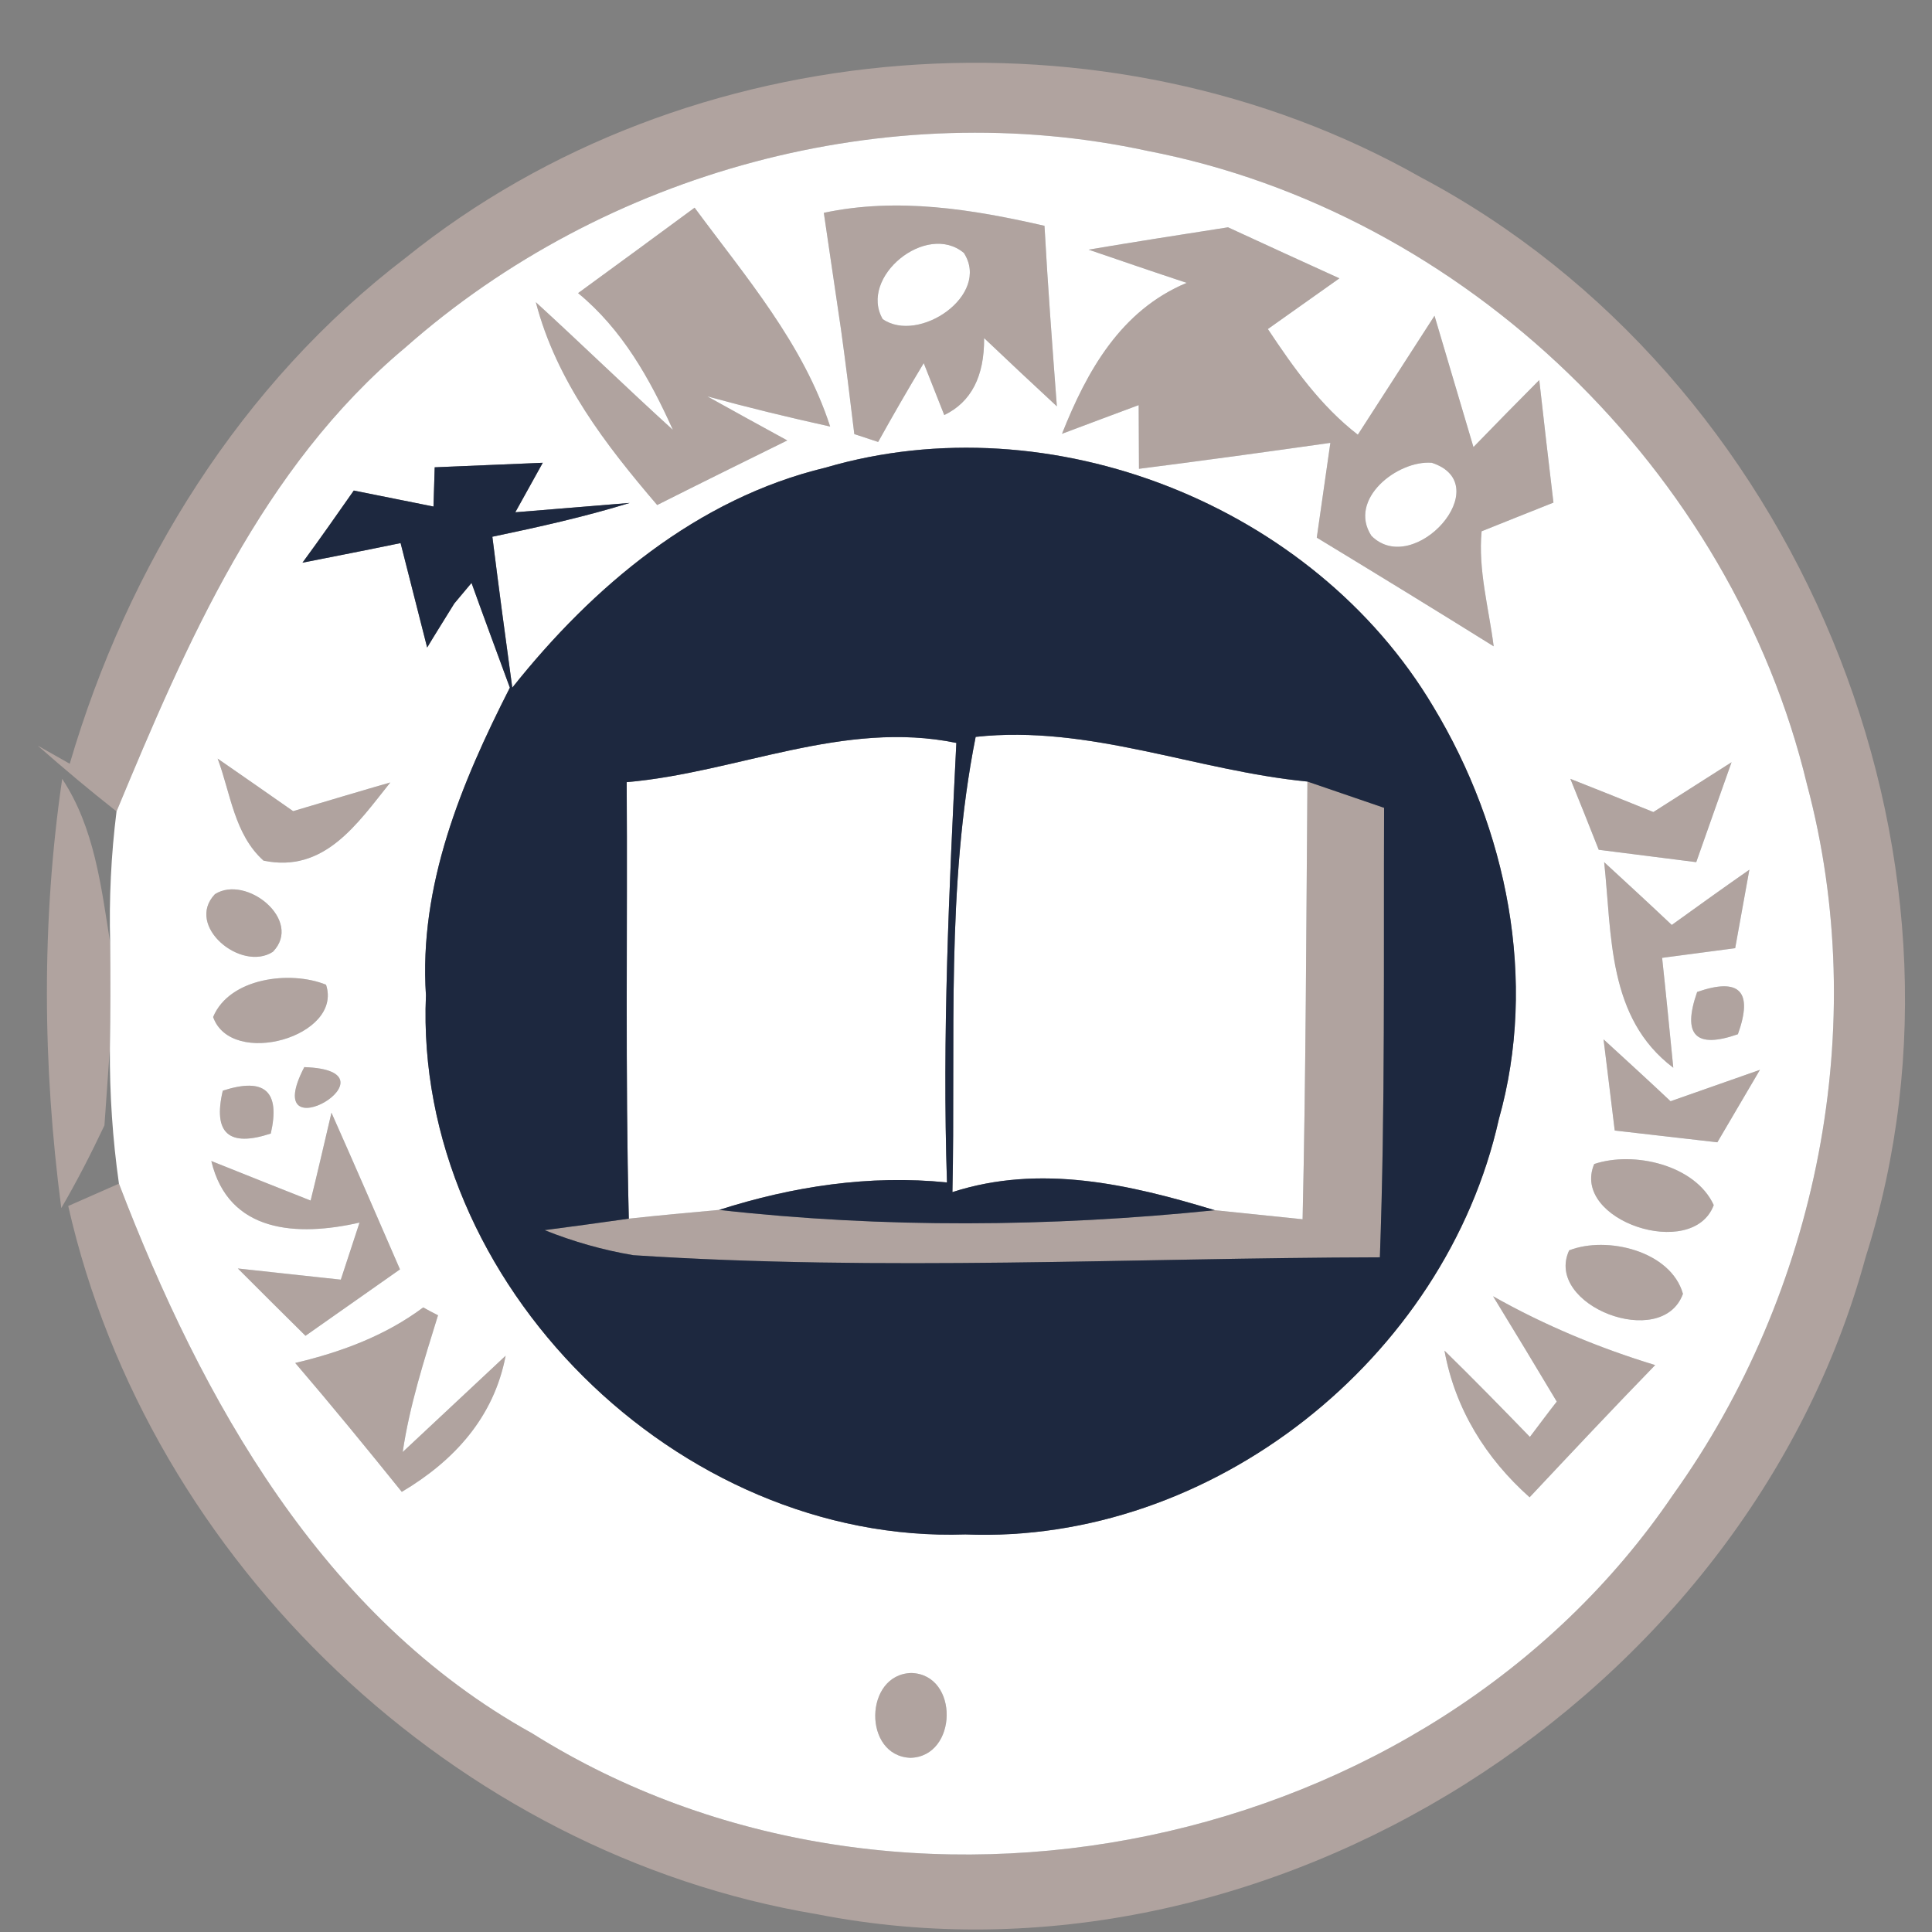 <?xml version="1.0" encoding="UTF-8" ?>
<!DOCTYPE svg PUBLIC "-//W3C//DTD SVG 1.1//EN" "http://www.w3.org/Graphics/SVG/1.1/DTD/svg11.dtd">
<svg width="64pt" height="64pt" viewBox="0 0 64 64" version="1.1" xmlns="http://www.w3.org/2000/svg">
<rect x="0" y="0" width="64" height="64" fill="#808080" stroke="none"/>
<g id="#b0a39ffa">
<path fill="#b0a39f" opacity="0.98" d=" M 13.45 8.53 C 22.78 1.02 36.66 -0.02 47.06 5.87 C 59.50 12.46 66.08 28.20 61.80 41.65 C 57.83 56.25 41.96 66.34 27.06 63.41 C 15.09 61.41 4.94 51.77 2.26 39.95 C 2.68 39.76 3.52 39.40 3.94 39.21 C 6.69 46.39 10.68 53.57 17.63 57.42 C 29.81 65.07 47.34 61.43 55.42 49.52 C 60.22 42.82 61.99 33.97 59.86 25.99 C 57.37 15.61 48.53 7.03 38.02 5.00 C 29.40 3.13 20.03 5.68 13.43 11.51 C 8.68 15.48 6.18 21.30 3.86 26.88 C 2.97 26.18 2.10 25.45 1.25 24.70 L 2.31 25.30 C 4.23 18.75 7.98 12.70 13.45 8.53 Z" />
<path fill="#b0a39f" opacity="0.98" d=" M 19.15 9.71 C 20.44 8.77 21.72 7.83 23.01 6.88 C 24.70 9.17 26.61 11.38 27.50 14.13 C 26.14 13.83 24.78 13.50 23.43 13.13 C 24.09 13.50 25.42 14.23 26.08 14.59 C 24.64 15.30 23.20 16.01 21.77 16.73 C 20.06 14.73 18.43 12.62 17.75 10.01 C 19.28 11.41 20.76 12.85 22.29 14.24 C 21.53 12.55 20.61 10.91 19.15 9.71 Z" />
<path fill="#b0a39f" opacity="0.98" d=" M 27.29 7.05 C 29.73 6.53 32.20 6.93 34.60 7.48 C 34.71 9.48 34.86 11.47 35.01 13.46 C 34.20 12.71 33.40 11.96 32.60 11.20 C 32.61 12.47 32.17 13.32 31.28 13.75 C 31.11 13.32 30.77 12.46 30.60 12.03 C 30.08 12.89 29.58 13.76 29.09 14.64 L 28.30 14.38 C 28.16 13.22 28.02 12.07 27.86 10.92 C 27.67 9.63 27.48 8.34 27.29 7.05 M 29.24 10.57 C 30.43 11.40 32.83 9.78 31.93 8.38 C 30.69 7.34 28.44 9.18 29.24 10.57 Z" />
<path fill="#b0a39f" opacity="0.98" d=" M 36.06 8.27 C 37.60 8.01 39.14 7.77 40.68 7.53 C 41.91 8.10 43.14 8.66 44.37 9.22 C 43.78 9.64 42.59 10.48 42.00 10.90 C 42.85 12.18 43.75 13.45 44.98 14.40 C 45.83 13.09 46.67 11.77 47.52 10.46 C 47.95 11.91 48.38 13.36 48.81 14.81 C 49.35 14.25 50.44 13.14 50.99 12.59 C 51.14 13.94 51.30 15.30 51.46 16.65 C 50.86 16.89 49.67 17.36 49.08 17.60 C 48.96 18.88 49.32 20.15 49.48 21.41 C 47.54 20.20 45.58 19.00 43.62 17.81 C 43.73 17.03 43.96 15.45 44.07 14.67 C 41.96 14.97 39.85 15.26 37.73 15.53 C 37.73 15.00 37.72 13.95 37.72 13.42 C 37.08 13.66 35.81 14.13 35.18 14.37 C 36.01 12.28 37.13 10.28 39.31 9.37 C 38.22 9.01 37.14 8.64 36.06 8.27 M 41.23 12.26 C 41.75 12.79 41.75 12.79 41.23 12.26 M 47.43 15.33 C 46.29 15.24 44.64 16.54 45.43 17.75 C 46.84 19.16 49.63 16.05 47.43 15.33 Z" />
<path fill="#b0a39f" opacity="0.98" d=" M 8.73 28.51 C 7.76 27.64 7.64 26.28 7.21 25.13 C 8.05 25.71 8.88 26.29 9.71 26.87 C 10.52 26.63 12.12 26.15 12.93 25.92 C 11.84 27.28 10.75 28.93 8.73 28.51 Z" />
<path fill="#b0a39f" opacity="0.98" d=" M 43.31 25.89 C 44.15 26.18 45.00 26.47 45.85 26.76 C 45.83 31.73 45.89 36.69 45.71 41.65 C 37.47 41.67 29.22 42.12 20.98 41.58 C 19.97 41.41 18.99 41.13 18.04 40.75 C 18.74 40.66 20.13 40.47 20.83 40.37 C 21.83 40.26 22.82 40.17 23.82 40.08 C 29.27 40.69 34.78 40.65 40.24 40.09 C 41.21 40.19 42.17 40.29 43.15 40.39 C 43.26 35.56 43.27 30.72 43.31 25.89 Z" />
<path fill="#b0a39f" opacity="0.98" d=" M 52.02 25.80 C 52.94 26.16 53.85 26.53 54.77 26.90 C 55.42 26.49 56.71 25.66 57.36 25.25 C 57.07 26.07 56.48 27.73 56.19 28.56 C 55.38 28.46 53.77 28.25 52.96 28.15 C 52.73 27.56 52.26 26.39 52.02 25.80 Z" />
<path fill="#b0a39f" opacity="0.98" d=" M 2.06 25.80 C 3.13 27.42 3.35 29.36 3.65 31.23 C 3.66 32.40 3.66 33.56 3.64 34.73 C 3.59 35.37 3.51 36.64 3.46 37.28 C 3.02 38.21 2.55 39.13 2.03 40.02 C 1.41 35.30 1.37 30.52 2.06 25.80 Z" />
<path fill="#b0a39f" opacity="0.98" d=" M 7.12 29.62 C 8.16 28.96 10.05 30.49 9.04 31.53 C 7.99 32.21 6.12 30.67 7.12 29.62 Z" />
<path fill="#b0a39f" opacity="0.98" d=" M 53.14 28.56 C 53.89 29.25 54.64 29.94 55.38 30.64 C 56.24 30.02 57.09 29.41 57.95 28.81 C 57.83 29.46 57.60 30.76 57.48 31.41 C 56.87 31.49 55.67 31.65 55.06 31.73 C 55.16 32.64 55.34 34.46 55.43 35.37 C 53.24 33.72 53.40 30.97 53.14 28.56 Z" />
<path fill="#b0a39f" opacity="0.98" d=" M 10.14 30.25 C 10.70 30.74 10.70 30.74 10.14 30.25 Z" />
<path fill="#b0a39f" opacity="0.98" d=" M 7.06 33.69 C 7.60 32.39 9.62 32.14 10.80 32.62 C 11.37 34.34 7.66 35.39 7.06 33.69 Z" />
<path fill="#b0a39f" opacity="0.98" d=" M 56.22 32.86 C 57.63 32.37 58.08 32.84 57.57 34.26 C 56.17 34.75 55.72 34.29 56.22 32.86 Z" />
<path fill="#b0a39f" opacity="0.98" d=" M 10.08 35.35 C 13.43 35.46 8.53 38.33 10.08 35.35 Z" />
<path fill="#b0a39f" opacity="0.98" d=" M 53.12 34.43 C 53.68 34.94 54.79 35.96 55.34 36.48 C 56.08 36.22 57.56 35.70 58.30 35.44 C 57.95 36.04 57.24 37.24 56.89 37.84 C 55.75 37.71 54.62 37.58 53.49 37.45 C 53.40 36.69 53.21 35.18 53.12 34.43 Z" />
<path fill="#b0a39f" opacity="0.98" d=" M 7.38 36.13 C 8.77 35.68 9.29 36.15 8.97 37.55 C 7.58 38.01 7.05 37.54 7.38 36.13 Z" />
<path fill="#b0a39f" opacity="0.98" d=" M 10.98 36.86 C 11.75 38.59 12.50 40.32 13.25 42.05 C 12.21 42.78 11.16 43.52 10.12 44.25 C 9.37 43.51 8.62 42.76 7.88 42.02 C 8.73 42.11 10.43 42.30 11.29 42.39 L 11.91 40.50 C 9.85 40.97 7.57 40.85 7.00 38.46 C 7.83 38.79 9.47 39.45 10.29 39.77 C 10.47 39.05 10.81 37.59 10.98 36.86 Z" />
<path fill="#b0a39f" opacity="0.98" d=" M 52.81 38.56 C 54.12 38.12 56.16 38.59 56.77 39.92 C 56.08 41.78 52.02 40.43 52.81 38.56 Z" />
<path fill="#b0a39f" opacity="0.98" d=" M 51.98 41.42 C 53.23 40.93 55.35 41.44 55.75 42.86 C 55.06 44.76 51.14 43.24 51.98 41.42 Z" />
<path fill="#b0a39f" opacity="0.98" d=" M 14.02 43.31 C 14.14 43.38 14.39 43.51 14.51 43.57 C 14.05 45.06 13.57 46.55 13.34 48.10 C 14.19 47.30 15.90 45.71 16.75 44.91 C 16.36 46.96 15.03 48.40 13.31 49.42 C 12.15 47.98 10.98 46.55 9.78 45.15 C 11.30 44.79 12.76 44.25 14.02 43.31 Z" />
<path fill="#b0a39f" opacity="0.98" d=" M 49.46 42.94 C 51.16 43.90 52.96 44.65 54.83 45.22 C 53.43 46.66 52.05 48.13 50.67 49.60 C 49.22 48.31 48.20 46.67 47.85 44.74 C 48.81 45.68 49.75 46.64 50.68 47.60 C 50.90 47.31 51.34 46.72 51.57 46.43 C 50.87 45.26 50.17 44.10 49.46 42.94 Z" />
<path fill="#b0a39f" opacity="0.98" d=" M 30.19 55.42 C 31.78 55.47 31.73 58.19 30.16 58.23 C 28.58 58.17 28.62 55.46 30.19 55.42 Z" />
</g>
<g id="#ffffffff">
<path fill="#ffffff" opacity="1.00" d=" M 13.43 11.51 C 20.03 5.68 29.40 3.13 38.02 5.00 C 48.53 7.03 57.37 15.61 59.86 25.99 C 61.99 33.97 60.22 42.82 55.42 49.52 C 47.34 61.43 29.81 65.07 17.63 57.42 C 10.68 53.57 6.69 46.39 3.94 39.21 C 3.73 37.73 3.63 36.24 3.64 34.73 C 3.66 33.56 3.66 32.40 3.65 31.23 C 3.61 29.77 3.68 28.32 3.86 26.88 C 6.18 21.30 8.68 15.48 13.43 11.51 M 19.15 9.71 C 20.61 10.91 21.53 12.55 22.29 14.24 C 20.76 12.85 19.28 11.41 17.75 10.01 C 18.43 12.62 20.06 14.73 21.77 16.73 C 23.20 16.01 24.64 15.30 26.08 14.59 C 25.42 14.23 24.09 13.50 23.43 13.13 C 24.78 13.50 26.14 13.83 27.50 14.13 C 26.61 11.38 24.70 9.17 23.01 6.88 C 21.72 7.83 20.44 8.77 19.15 9.71 M 27.29 7.05 C 27.48 8.34 27.67 9.63 27.86 10.92 C 28.02 12.07 28.16 13.22 28.30 14.38 L 29.09 14.64 C 29.58 13.76 30.08 12.89 30.60 12.03 C 30.77 12.46 31.11 13.32 31.28 13.75 C 32.17 13.32 32.61 12.47 32.60 11.20 C 33.40 11.96 34.20 12.71 35.01 13.46 C 34.86 11.47 34.71 9.48 34.60 7.48 C 32.20 6.93 29.73 6.53 27.29 7.05 M 36.06 8.27 C 37.14 8.64 38.22 9.01 39.31 9.37 C 37.13 10.28 36.01 12.28 35.18 14.37 C 35.81 14.13 37.08 13.66 37.72 13.42 C 37.72 13.95 37.73 15.00 37.73 15.53 C 39.85 15.26 41.96 14.97 44.07 14.67 C 43.96 15.45 43.73 17.03 43.62 17.81 C 45.58 19.00 47.54 20.20 49.48 21.41 C 49.32 20.15 48.96 18.88 49.08 17.60 C 49.67 17.36 50.86 16.89 51.46 16.65 C 51.30 15.30 51.14 13.94 50.99 12.59 C 50.44 13.14 49.35 14.25 48.81 14.81 C 48.38 13.36 47.95 11.91 47.52 10.46 C 46.67 11.77 45.83 13.09 44.98 14.40 C 43.75 13.45 42.85 12.18 42.00 10.90 C 42.59 10.48 43.78 9.64 44.37 9.22 C 43.14 8.66 41.91 8.10 40.68 7.53 C 39.14 7.77 37.60 8.01 36.06 8.27 M 13.37 14.42 C 13.89 15.10 13.89 15.10 13.37 14.42 M 14.40 15.48 L 14.36 16.78 C 13.48 16.60 12.60 16.43 11.72 16.25 C 11.16 17.05 10.60 17.85 10.02 18.64 C 10.83 18.48 12.46 18.16 13.27 17.99 C 13.49 18.86 13.93 20.58 14.15 21.45 C 14.37 21.08 14.83 20.35 15.05 19.99 L 15.62 19.31 C 15.93 20.18 16.57 21.91 16.89 22.78 C 15.28 25.94 13.87 29.34 14.11 32.97 C 13.70 42.52 22.47 51.15 31.98 50.83 C 40.14 51.16 47.88 45.01 49.65 37.08 C 50.95 32.48 49.92 27.45 47.48 23.41 C 43.51 16.73 34.81 13.30 27.35 15.49 C 23.10 16.51 19.64 19.42 16.97 22.78 C 16.74 21.11 16.52 19.45 16.31 17.78 C 17.84 17.46 19.37 17.12 20.86 16.66 C 19.92 16.74 18.02 16.89 17.07 16.97 C 17.30 16.56 17.75 15.74 17.98 15.33 C 16.79 15.38 15.59 15.43 14.40 15.48 M 8.73 28.51 C 10.75 28.93 11.84 27.28 12.93 25.92 C 12.12 26.15 10.52 26.63 9.71 26.87 C 8.88 26.29 8.05 25.71 7.21 25.13 C 7.64 26.28 7.76 27.64 8.73 28.51 M 52.02 25.80 C 52.26 26.39 52.73 27.56 52.96 28.15 C 53.77 28.25 55.38 28.46 56.19 28.56 C 56.48 27.73 57.07 26.07 57.36 25.25 C 56.71 25.66 55.42 26.49 54.77 26.90 C 53.85 26.53 52.94 26.16 52.02 25.80 M 7.12 29.62 C 6.12 30.67 7.99 32.21 9.04 31.53 C 10.05 30.49 8.16 28.96 7.12 29.62 M 53.14 28.56 C 53.40 30.97 53.24 33.72 55.43 35.37 C 55.34 34.46 55.16 32.64 55.06 31.73 C 55.67 31.65 56.87 31.49 57.48 31.41 C 57.60 30.76 57.83 29.46 57.95 28.81 C 57.09 29.41 56.24 30.02 55.38 30.64 C 54.64 29.94 53.89 29.25 53.14 28.56 M 10.14 30.25 C 10.70 30.74 10.70 30.74 10.14 30.25 M 7.06 33.69 C 7.66 35.39 11.37 34.34 10.80 32.62 C 9.62 32.14 7.60 32.39 7.06 33.69 M 56.22 32.86 C 55.72 34.29 56.17 34.75 57.57 34.26 C 58.08 32.84 57.63 32.37 56.22 32.86 M 10.08 35.35 C 8.53 38.33 13.43 35.46 10.08 35.35 M 53.12 34.43 C 53.21 35.18 53.40 36.69 53.49 37.45 C 54.62 37.58 55.75 37.71 56.89 37.84 C 57.24 37.24 57.95 36.04 58.30 35.44 C 57.56 35.70 56.08 36.22 55.34 36.48 C 54.79 35.96 53.68 34.94 53.12 34.43 M 7.38 36.13 C 7.05 37.54 7.58 38.01 8.97 37.55 C 9.29 36.15 8.77 35.68 7.38 36.13 M 10.98 36.86 C 10.81 37.59 10.47 39.05 10.29 39.77 C 9.47 39.45 7.83 38.79 7.00 38.46 C 7.57 40.85 9.85 40.97 11.91 40.50 L 11.29 42.39 C 10.43 42.30 8.73 42.11 7.88 42.02 C 8.62 42.76 9.37 43.51 10.12 44.25 C 11.16 43.52 12.21 42.78 13.25 42.05 C 12.50 40.32 11.75 38.59 10.98 36.86 M 52.81 38.56 C 52.02 40.43 56.08 41.78 56.77 39.92 C 56.16 38.59 54.12 38.12 52.81 38.56 M 51.98 41.42 C 51.14 43.24 55.06 44.76 55.75 42.86 C 55.35 41.44 53.23 40.93 51.98 41.42 M 14.02 43.31 C 12.76 44.25 11.30 44.79 9.78 45.15 C 10.98 46.55 12.15 47.98 13.31 49.42 C 15.03 48.40 16.36 46.96 16.75 44.91 C 15.90 45.71 14.19 47.30 13.34 48.10 C 13.57 46.55 14.05 45.06 14.51 43.57 C 14.39 43.51 14.14 43.38 14.02 43.31 M 49.46 42.94 C 50.17 44.10 50.87 45.26 51.57 46.43 C 51.34 46.72 50.90 47.31 50.68 47.60 C 49.75 46.64 48.81 45.68 47.85 44.74 C 48.20 46.67 49.22 48.31 50.67 49.60 C 52.05 48.13 53.43 46.66 54.83 45.22 C 52.96 44.65 51.16 43.90 49.46 42.94 M 30.19 55.42 C 28.62 55.46 28.58 58.17 30.16 58.23 C 31.73 58.19 31.78 55.47 30.19 55.42 Z" />
<path fill="#ffffff" opacity="1.00" d=" M 29.24 10.57 C 28.44 9.18 30.69 7.34 31.93 8.38 C 32.83 9.78 30.43 11.40 29.24 10.57 Z" />
<path fill="#ffffff" opacity="1.00" d=" M 41.23 12.26 C 41.75 12.79 41.75 12.79 41.23 12.26 Z" />
<path fill="#ffffff" opacity="1.00" d=" M 47.43 15.33 C 49.63 16.05 46.84 19.16 45.43 17.75 C 44.64 16.54 46.29 15.24 47.43 15.33 Z" />
<path fill="#ffffff" opacity="1.00" d=" M 14.46 18.38 C 14.76 18.72 14.76 18.72 14.46 18.38 Z" />
<path fill="#ffffff" opacity="1.00" d=" M 20.76 25.91 C 24.43 25.59 27.94 23.84 31.68 24.61 C 31.44 29.46 31.21 34.31 31.37 39.17 C 28.80 38.91 26.26 39.30 23.82 40.08 C 22.82 40.17 21.83 40.26 20.83 40.37 C 20.71 35.55 20.79 30.73 20.76 25.91 Z" />
<path fill="#ffffff" opacity="1.00" d=" M 32.32 24.41 C 36.08 24.00 39.61 25.53 43.31 25.89 C 43.27 30.72 43.26 35.56 43.15 40.39 C 42.17 40.29 41.21 40.19 40.24 40.09 C 37.41 39.23 34.46 38.55 31.55 39.49 C 31.66 34.46 31.33 29.38 32.32 24.41 Z" />
</g>
<g id="#1d283fff">
<path fill="#1d283f" opacity="1.00" d=" M 13.37 14.42 C 13.89 15.10 13.89 15.10 13.37 14.42 Z" />
<path fill="#1d283f" opacity="1.00" d=" M 14.40 15.48 C 15.59 15.43 16.79 15.38 17.98 15.33 C 17.75 15.74 17.30 16.56 17.07 16.97 C 18.02 16.89 19.92 16.74 20.86 16.66 C 19.37 17.12 17.84 17.46 16.31 17.78 C 16.52 19.45 16.74 21.11 16.97 22.78 C 19.64 19.42 23.10 16.51 27.35 15.49 C 34.81 13.30 43.51 16.73 47.48 23.41 C 49.92 27.45 50.95 32.48 49.65 37.08 C 47.88 45.01 40.14 51.16 31.98 50.83 C 22.47 51.15 13.70 42.52 14.11 32.97 C 13.87 29.34 15.28 25.94 16.89 22.78 C 16.57 21.91 15.93 20.18 15.62 19.31 L 15.05 19.99 C 14.83 20.35 14.37 21.08 14.15 21.45 C 13.93 20.58 13.49 18.86 13.27 17.99 C 12.46 18.16 10.83 18.48 10.02 18.64 C 10.60 17.85 11.16 17.05 11.72 16.25 C 12.60 16.43 13.48 16.60 14.36 16.78 L 14.40 15.48 M 14.46 18.38 C 14.76 18.72 14.76 18.72 14.46 18.38 M 20.76 25.91 C 20.79 30.73 20.71 35.55 20.83 40.37 C 20.13 40.47 18.74 40.66 18.04 40.75 C 18.99 41.13 19.97 41.41 20.98 41.58 C 29.22 42.12 37.47 41.67 45.71 41.65 C 45.89 36.69 45.83 31.73 45.85 26.76 C 45.00 26.47 44.15 26.18 43.31 25.89 C 39.61 25.53 36.08 24.00 32.32 24.41 C 31.33 29.38 31.66 34.46 31.55 39.49 C 34.46 38.55 37.41 39.23 40.24 40.09 C 34.78 40.65 29.27 40.69 23.82 40.08 C 26.26 39.30 28.80 38.91 31.37 39.17 C 31.21 34.31 31.44 29.46 31.68 24.61 C 27.94 23.84 24.43 25.59 20.76 25.91 Z" />
</g>
</svg>

